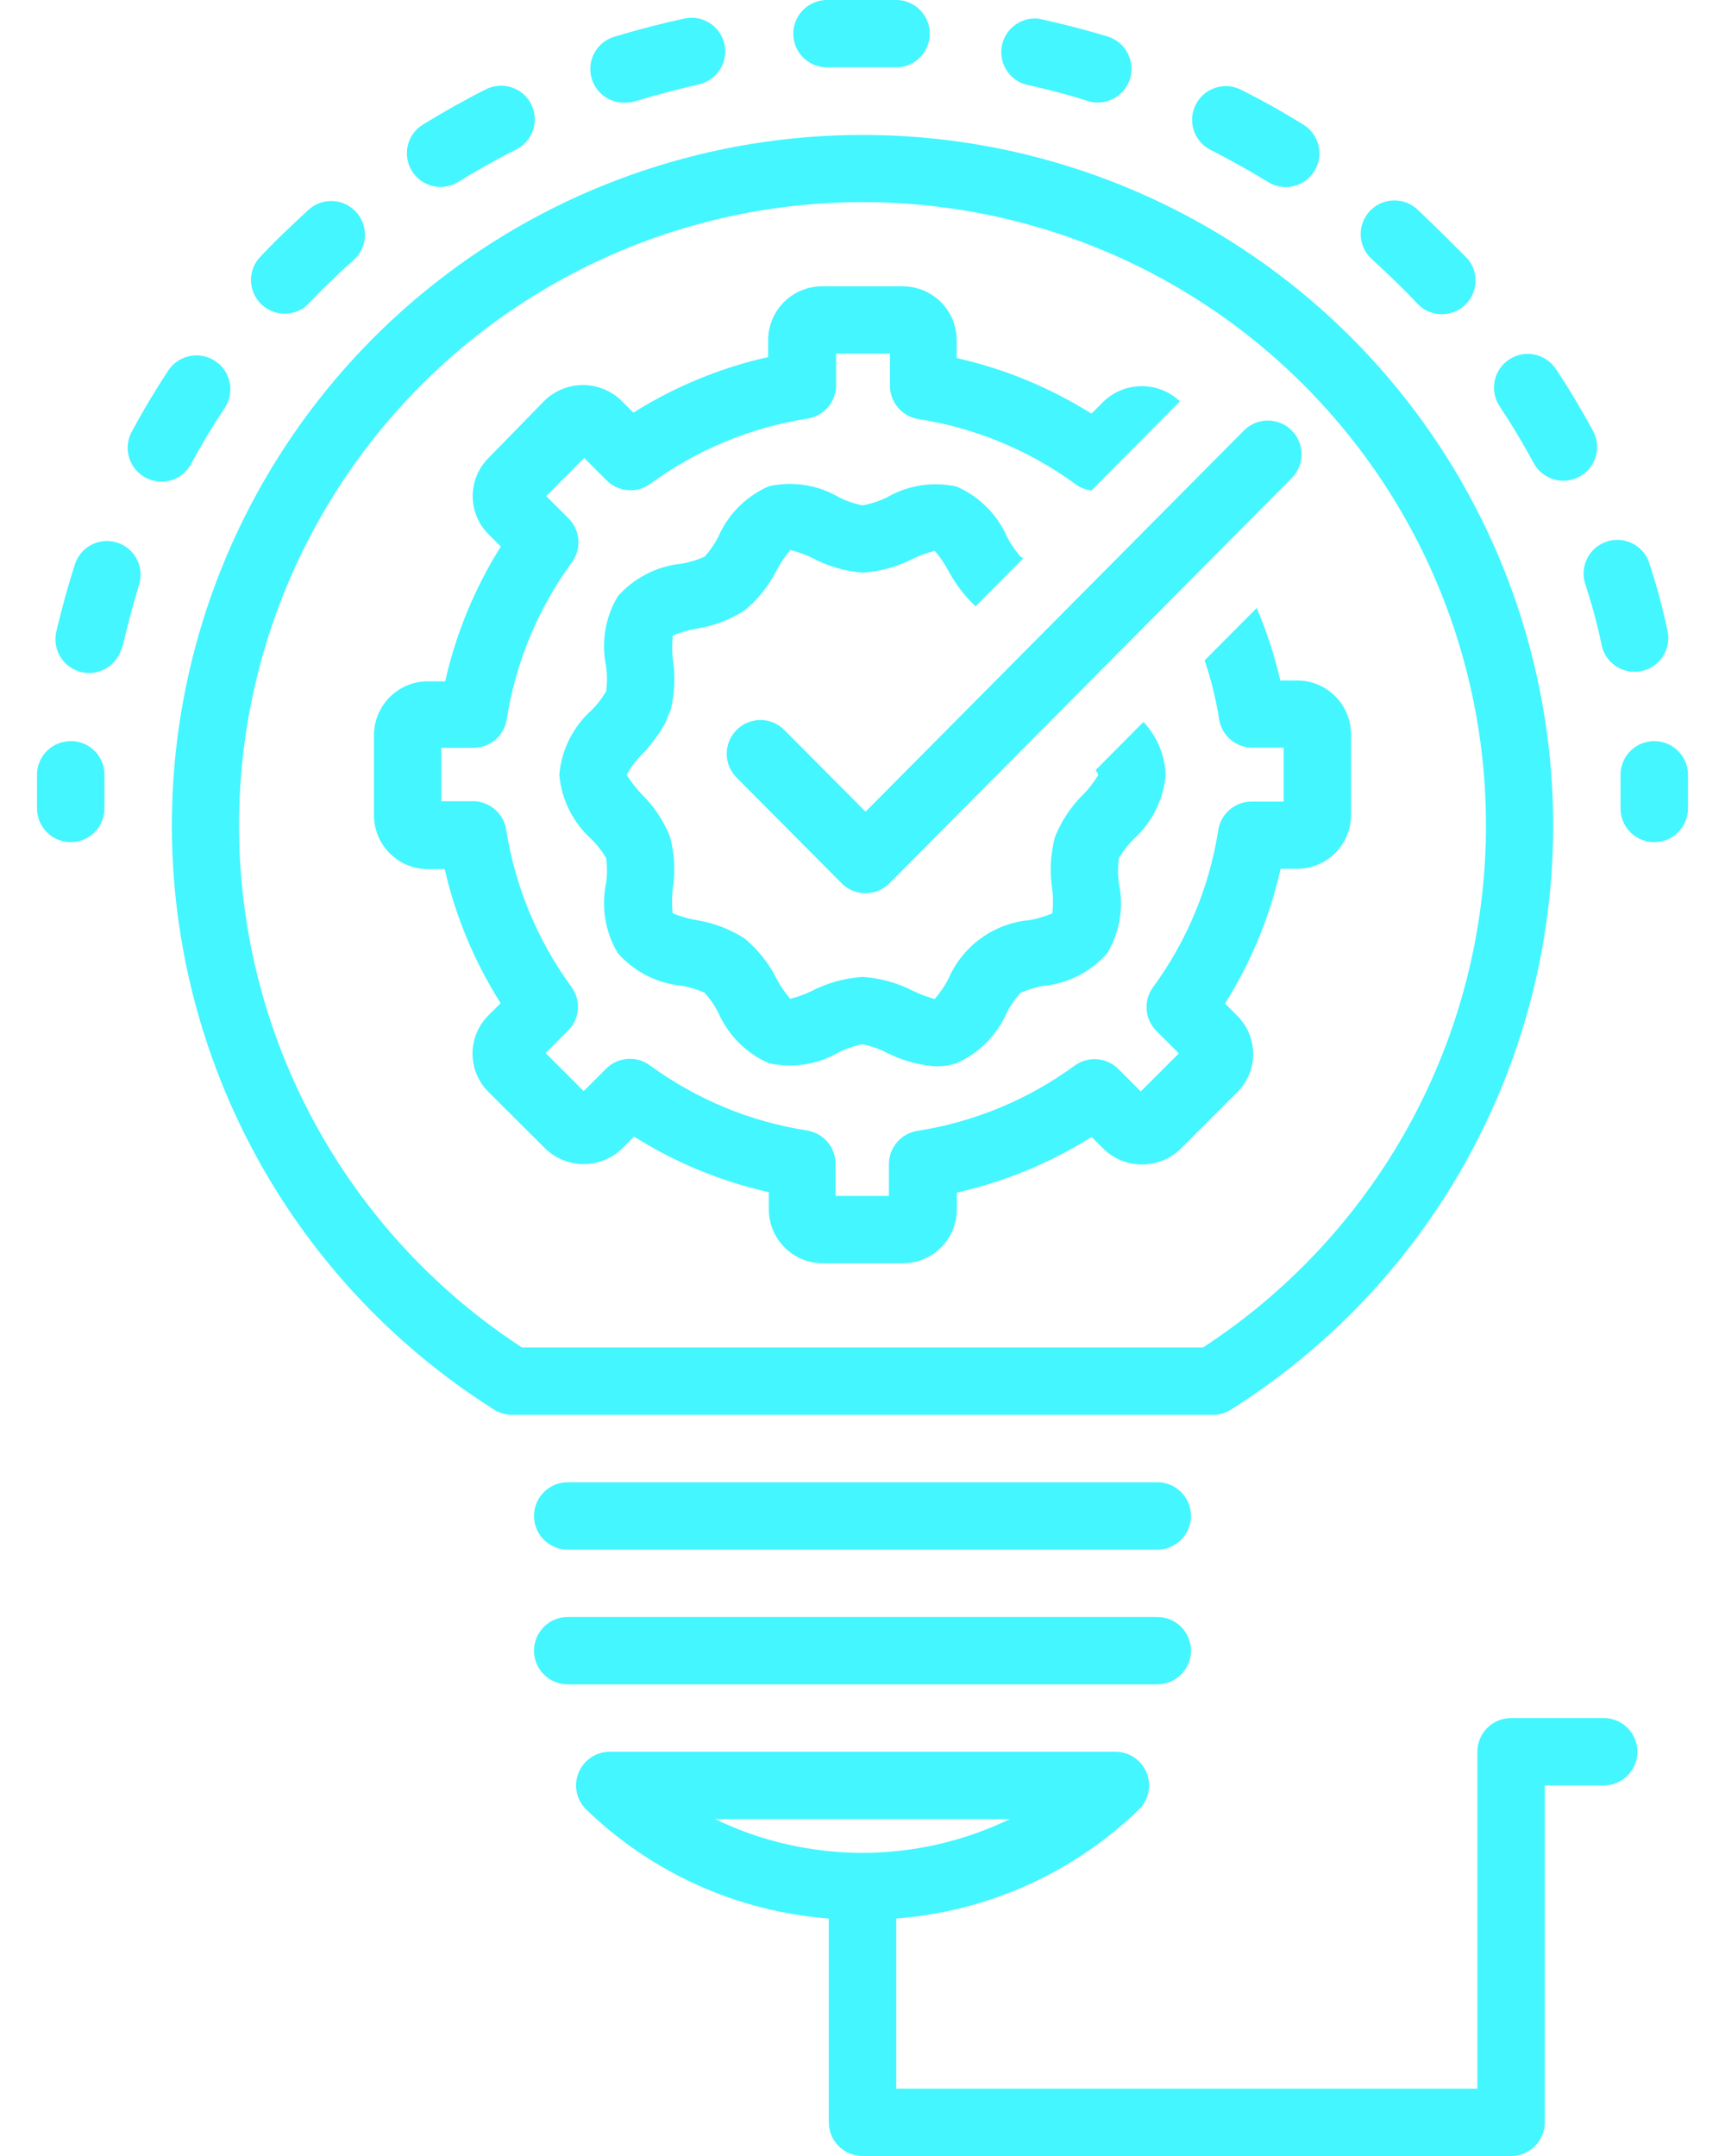 <svg width="40" height="50" viewBox="0 0 40 50" fill="none" xmlns="http://www.w3.org/2000/svg">
<path d="M1.641 17.188C1.222 17.187 0.878 17.516 0.859 17.933V18.75C0.859 19.181 1.209 19.531 1.641 19.531C2.072 19.531 2.422 19.181 2.422 18.75V18.004C2.442 17.578 2.117 17.215 1.692 17.188H1.641Z" fill="#43F6FF"/>
<path d="M19.219 1.562H20.747C21.178 1.58 21.542 1.244 21.559 0.813C21.576 0.381 21.241 0.017 20.809 0H19.161C18.729 0.009 18.387 0.366 18.395 0.797C18.404 1.228 18.76 1.571 19.192 1.562H19.219Z" fill="#43F6FF"/>
<path d="M14.532 2.379C14.605 2.377 14.677 2.365 14.747 2.344C15.227 2.195 15.723 2.07 16.215 1.953C16.629 1.855 16.89 1.445 16.8 1.029C16.711 0.613 16.305 0.345 15.887 0.426C15.348 0.543 14.813 0.68 14.289 0.84H14.29C13.892 0.934 13.634 1.318 13.698 1.722C13.761 2.125 14.125 2.412 14.532 2.379L14.532 2.379Z" fill="#43F6FF"/>
<path d="M10.199 4.336C10.35 4.339 10.498 4.298 10.625 4.219C11.055 3.953 11.5 3.703 11.95 3.476C12.141 3.387 12.288 3.224 12.358 3.024C12.427 2.825 12.412 2.605 12.317 2.416C12.222 2.228 12.054 2.086 11.852 2.023C11.651 1.96 11.432 1.981 11.246 2.082C10.758 2.328 10.274 2.602 9.805 2.89C9.508 3.074 9.37 3.432 9.465 3.768C9.56 4.103 9.866 4.335 10.215 4.336L10.199 4.336Z" fill="#43F6FF"/>
<path d="M7.11 7.086C7.458 6.719 7.825 6.363 8.2 6.031C8.524 5.744 8.553 5.249 8.266 4.926C7.98 4.602 7.484 4.572 7.161 4.859C6.77 5.223 6.353 5.609 5.989 6.008C5.739 6.323 5.769 6.777 6.06 7.056C6.35 7.335 6.805 7.348 7.11 7.086Z" fill="#43F6FF"/>
<path d="M25.227 2.344C25.64 2.47 26.077 2.237 26.204 1.824C26.329 1.411 26.097 0.974 25.684 0.847C25.16 0.687 24.625 0.551 24.086 0.433C23.688 0.389 23.32 0.653 23.235 1.045C23.151 1.437 23.377 1.829 23.758 1.953C24.25 2.063 24.746 2.187 25.227 2.344Z" fill="#43F6FF"/>
<path d="M38.235 13.031C38.09 12.637 37.659 12.428 37.26 12.559C36.86 12.689 36.636 13.112 36.751 13.516C36.907 13.996 37.044 14.485 37.142 14.973C37.237 15.393 37.656 15.656 38.077 15.56C38.498 15.464 38.761 15.046 38.665 14.625C38.556 14.094 38.407 13.555 38.235 13.031L38.235 13.031Z" fill="#43F6FF"/>
<path d="M36.242 11.148C36.523 11.152 36.785 11.005 36.927 10.762C37.069 10.52 37.071 10.22 36.93 9.976C36.668 9.492 36.383 9.015 36.078 8.558C35.84 8.198 35.355 8.099 34.994 8.337C34.634 8.576 34.535 9.061 34.773 9.421C35.051 9.839 35.313 10.277 35.555 10.722C35.687 10.981 35.952 11.145 36.242 11.148Z" fill="#43F6FF"/>
<path d="M29.376 4.203C29.552 4.323 29.769 4.365 29.978 4.321C30.186 4.276 30.367 4.149 30.479 3.967C30.591 3.786 30.624 3.567 30.571 3.361C30.517 3.154 30.382 2.979 30.196 2.875C29.731 2.586 29.247 2.316 28.754 2.07C28.372 1.892 27.917 2.05 27.727 2.427C27.537 2.803 27.68 3.263 28.051 3.465C28.493 3.691 28.938 3.938 29.376 4.203Z" fill="#43F6FF"/>
<path d="M32.891 7.067C33.191 7.358 33.669 7.361 33.972 7.073C34.276 6.784 34.299 6.308 34.023 5.992C33.633 5.602 33.242 5.211 32.852 4.844C32.528 4.558 32.034 4.589 31.748 4.912C31.462 5.236 31.493 5.73 31.817 6.016C32.18 6.348 32.547 6.699 32.891 7.067Z" fill="#43F6FF"/>
<path d="M3.742 11.171C4.029 11.171 4.293 11.014 4.43 10.761C4.668 10.32 4.93 9.882 5.211 9.46C5.45 9.099 5.352 8.612 4.99 8.373C4.629 8.133 4.142 8.232 3.902 8.593C3.598 9.054 3.313 9.531 3.055 10.015H3.054C2.924 10.257 2.93 10.55 3.071 10.786C3.212 11.023 3.467 11.168 3.742 11.168L3.742 11.171Z" fill="#43F6FF"/>
<path d="M2.84 15.004C2.953 14.511 3.086 14.023 3.23 13.543C3.346 13.139 3.121 12.716 2.722 12.585C2.322 12.455 1.892 12.664 1.746 13.059C1.578 13.582 1.43 14.117 1.305 14.652L1.305 14.652C1.209 15.073 1.472 15.492 1.893 15.588C2.314 15.684 2.732 15.42 2.828 15L2.84 15.004Z" fill="#43F6FF"/>
<path d="M39.141 18.75V17.933C39.122 17.516 38.777 17.187 38.359 17.188H38.324C38.117 17.197 37.922 17.288 37.782 17.441C37.642 17.594 37.569 17.797 37.578 18.004V18.75C37.578 19.181 37.928 19.531 38.359 19.531C38.791 19.531 39.141 19.181 39.141 18.75Z" fill="#43F6FF"/>
<path d="M26.836 34.375H13.165C12.733 34.375 12.383 34.725 12.383 35.156C12.383 35.588 12.733 35.938 13.165 35.938H26.836C27.267 35.938 27.617 35.588 27.617 35.156C27.617 34.725 27.267 34.375 26.836 34.375Z" fill="#43F6FF"/>
<path d="M26.836 37.5H13.165C12.733 37.5 12.383 37.85 12.383 38.281C12.383 38.713 12.733 39.062 13.165 39.062H26.836C27.267 39.062 27.617 38.713 27.617 38.281C27.617 37.85 27.267 37.5 26.836 37.5Z" fill="#43F6FF"/>
<path d="M26.277 19.469C26.71 19.083 26.98 18.546 27.031 17.969C27.011 17.511 26.828 17.076 26.516 16.742L25.406 17.859C25.432 17.893 25.453 17.93 25.469 17.969C25.37 18.137 25.251 18.292 25.113 18.43C24.829 18.71 24.607 19.047 24.461 19.418C24.357 19.814 24.337 20.228 24.402 20.633C24.422 20.816 24.422 21 24.402 21.183C24.23 21.255 24.051 21.307 23.867 21.34C23.461 21.377 23.072 21.523 22.742 21.763C22.412 22.003 22.153 22.328 21.992 22.703C21.904 22.869 21.798 23.025 21.676 23.168C21.502 23.122 21.333 23.059 21.172 22.98C20.808 22.793 20.409 22.682 20 22.656C19.591 22.682 19.192 22.793 18.828 22.98C18.666 23.058 18.498 23.119 18.324 23.164C18.202 23.021 18.096 22.865 18.008 22.699C17.827 22.338 17.573 22.018 17.262 21.761C16.919 21.543 16.535 21.398 16.133 21.336C15.949 21.303 15.77 21.251 15.598 21.179C15.578 20.996 15.578 20.812 15.598 20.629C15.662 20.224 15.643 19.81 15.539 19.414C15.393 19.042 15.171 18.706 14.886 18.425C14.752 18.286 14.633 18.133 14.531 17.969C14.626 17.794 14.746 17.636 14.886 17.496C15.102 17.272 15.287 17.021 15.437 16.75C15.47 16.651 15.509 16.554 15.554 16.461C15.645 16.077 15.662 15.679 15.601 15.289C15.582 15.106 15.582 14.921 15.601 14.738C15.773 14.667 15.953 14.614 16.137 14.582C16.538 14.52 16.923 14.375 17.265 14.156C17.577 13.899 17.831 13.58 18.012 13.219C18.099 13.052 18.206 12.896 18.328 12.754C18.502 12.798 18.67 12.859 18.832 12.937C19.194 13.131 19.591 13.248 20 13.281C20.409 13.255 20.808 13.144 21.172 12.957C21.333 12.879 21.502 12.818 21.676 12.773C21.798 12.916 21.904 13.072 21.992 13.238C22.157 13.544 22.369 13.822 22.621 14.062L23.73 12.945L23.672 12.918V12.918C23.547 12.778 23.441 12.624 23.355 12.457C23.126 11.932 22.708 11.514 22.184 11.285C21.635 11.162 21.061 11.25 20.574 11.531C20.393 11.621 20.2 11.684 20 11.719C19.804 11.681 19.615 11.615 19.437 11.523C18.951 11.242 18.376 11.154 17.828 11.277C17.304 11.506 16.885 11.924 16.656 12.449C16.571 12.616 16.465 12.771 16.34 12.91C16.166 12.988 15.982 13.044 15.793 13.074C15.225 13.133 14.701 13.403 14.324 13.832C14.034 14.319 13.937 14.898 14.055 15.453C14.081 15.646 14.081 15.842 14.055 16.035C13.962 16.191 13.851 16.336 13.723 16.465C13.289 16.851 13.019 17.39 12.969 17.968C13.02 18.546 13.29 19.083 13.723 19.469C13.851 19.597 13.962 19.742 14.055 19.898C14.081 20.091 14.081 20.287 14.055 20.48C13.937 21.035 14.034 21.614 14.324 22.102C14.701 22.53 15.225 22.801 15.793 22.859C15.982 22.889 16.166 22.945 16.34 23.023C16.465 23.163 16.571 23.318 16.656 23.484C16.885 24.009 17.304 24.427 17.828 24.656C18.377 24.779 18.951 24.691 19.437 24.41C19.615 24.32 19.804 24.256 20 24.218C20.196 24.257 20.385 24.323 20.562 24.414C20.921 24.597 21.313 24.705 21.715 24.73C21.87 24.731 22.024 24.707 22.172 24.66C22.696 24.431 23.115 24.013 23.344 23.488C23.429 23.322 23.535 23.166 23.66 23.027C23.834 22.949 24.018 22.893 24.207 22.863C24.775 22.804 25.299 22.534 25.676 22.105C25.966 21.618 26.063 21.039 25.945 20.484C25.919 20.291 25.919 20.095 25.945 19.902C26.038 19.744 26.149 19.599 26.277 19.469Z" fill="#43F6FF"/>
<path d="M11.609 23.265L11.324 23.55H11.324C11.089 23.785 10.957 24.103 10.957 24.435C10.957 24.767 11.089 25.085 11.324 25.32L12.652 26.644C12.891 26.87 13.207 26.997 13.535 26.997C13.864 26.997 14.18 26.87 14.418 26.644L14.703 26.359V26.359C15.664 26.964 16.721 27.4 17.828 27.648V28.039C17.824 28.726 18.375 29.288 19.062 29.296H20.938C21.269 29.296 21.587 29.165 21.821 28.93C22.056 28.696 22.188 28.378 22.188 28.046V27.656C23.295 27.407 24.352 26.971 25.312 26.367L25.598 26.652C25.836 26.879 26.153 27.006 26.482 27.006C26.812 27.006 27.129 26.879 27.367 26.652L28.691 25.328C28.927 25.093 29.058 24.775 29.058 24.443C29.058 24.111 28.927 23.793 28.691 23.558L28.406 23.273V23.273C29.011 22.313 29.447 21.255 29.695 20.148H30.086C30.77 20.144 31.324 19.59 31.328 18.906V17.031C31.328 16.699 31.196 16.381 30.962 16.147C30.728 15.913 30.41 15.781 30.078 15.781H29.688C29.556 15.206 29.373 14.643 29.141 14.101L27.933 15.316C28.084 15.76 28.197 16.216 28.269 16.679C28.33 17.063 28.663 17.344 29.051 17.34H29.766V18.59H29.031C28.643 18.585 28.31 18.866 28.25 19.25C28.044 20.568 27.526 21.817 26.738 22.894C26.51 23.205 26.543 23.637 26.816 23.91L27.336 24.429L26.453 25.312L25.934 24.792C25.661 24.519 25.229 24.486 24.918 24.714C23.841 25.502 22.592 26.02 21.273 26.226C20.89 26.286 20.609 26.619 20.613 27.007V27.734H19.375V26.999C19.38 26.611 19.098 26.279 18.715 26.218C17.397 26.013 16.147 25.494 15.07 24.707C14.759 24.478 14.327 24.511 14.055 24.785L13.535 25.304L12.652 24.422L13.172 23.902H13.172C13.446 23.629 13.479 23.197 13.25 22.886C12.462 21.809 11.944 20.56 11.738 19.242C11.678 18.858 11.345 18.577 10.957 18.581H10.234V17.343H10.969C11.357 17.348 11.69 17.067 11.75 16.683C11.956 15.365 12.474 14.115 13.262 13.039C13.49 12.727 13.457 12.296 13.184 12.023L12.664 11.504L13.547 10.621L14.066 11.14V11.14C14.339 11.414 14.771 11.447 15.082 11.218C16.159 10.431 17.408 9.912 18.727 9.707C19.11 9.647 19.391 9.314 19.387 8.925V8.203H20.637V8.937C20.632 9.325 20.913 9.658 21.297 9.718C22.615 9.924 23.865 10.442 24.941 11.23C25.049 11.309 25.176 11.359 25.309 11.374L27.36 9.308V9.308C27.121 9.082 26.805 8.955 26.477 8.955C26.148 8.955 25.832 9.082 25.594 9.308L25.308 9.594L25.309 9.593C24.348 8.988 23.291 8.553 22.184 8.304V7.914C22.19 7.579 22.062 7.255 21.827 7.016C21.593 6.777 21.272 6.641 20.938 6.64H19.062C18.372 6.64 17.812 7.2 17.812 7.89V8.281C16.705 8.529 15.648 8.965 14.688 9.57L14.402 9.285C14.164 9.057 13.847 8.93 13.518 8.93C13.188 8.93 12.871 9.057 12.633 9.285L11.328 10.621C11.093 10.855 10.961 11.174 10.961 11.506C10.961 11.837 11.093 12.156 11.328 12.39L11.614 12.675C11.009 13.636 10.572 14.693 10.324 15.8H9.934C9.246 15.794 8.683 16.343 8.672 17.031V18.906C8.672 19.596 9.232 20.156 9.922 20.156H10.312C10.565 21.259 11.004 22.31 11.609 23.265Z" fill="#43F6FF"/>
<path d="M18.188 16.93C17.884 16.623 17.389 16.621 17.083 16.926C16.776 17.23 16.774 17.725 17.078 18.031L19.516 20.484C19.663 20.632 19.862 20.715 20.071 20.715C20.279 20.715 20.479 20.632 20.625 20.484L29.954 11.086C30.258 10.779 30.256 10.284 29.95 9.98C29.644 9.676 29.149 9.678 28.845 9.984L20.071 18.824L18.188 16.93Z" fill="#43F6FF"/>
<path d="M11.458 32.691C11.582 32.77 11.727 32.812 11.875 32.812H28.125C28.273 32.812 28.418 32.77 28.543 32.691C31.48 30.839 33.736 28.083 34.97 24.837C36.204 21.592 36.35 18.034 35.386 14.698C34.422 11.363 32.401 8.43 29.625 6.344C26.851 4.257 23.472 3.129 20 3.129C16.529 3.129 13.15 4.257 10.376 6.344C7.6 8.43 5.578 11.363 4.614 14.698C3.651 18.034 3.797 21.592 5.031 24.837C6.265 28.083 8.521 30.839 11.458 32.691H11.458ZM20 4.688C24.183 4.686 28.16 6.497 30.906 9.651C33.652 12.805 34.897 16.994 34.319 21.136C33.742 25.278 31.398 28.967 27.895 31.25H12.105C8.602 28.967 6.258 25.278 5.681 21.136C5.104 16.994 6.349 12.805 9.095 9.651C11.84 6.497 15.818 4.686 20 4.688H20Z" fill="#43F6FF"/>
<path d="M35.821 49.219V41.406H37.188C37.619 41.406 37.969 41.056 37.969 40.625C37.969 40.194 37.619 39.844 37.188 39.844H35.039C34.608 39.844 34.258 40.194 34.258 40.625V48.438H20.782V44.531V44.492C22.897 44.332 24.89 43.436 26.414 41.961C26.64 41.737 26.707 41.4 26.586 41.107C26.464 40.814 26.177 40.623 25.86 40.625H14.141C13.824 40.625 13.539 40.816 13.418 41.108C13.297 41.401 13.365 41.738 13.59 41.961C15.113 43.437 17.104 44.332 19.219 44.492V44.531V49.219C19.219 49.426 19.301 49.625 19.448 49.771C19.594 49.918 19.793 50 20 50H35.039C35.247 50 35.446 49.918 35.592 49.771C35.739 49.625 35.821 49.426 35.821 49.219ZM16.582 42.188H23.415C21.256 43.23 18.741 43.23 16.582 42.188Z" fill="#43F6FF"/>
</svg>
